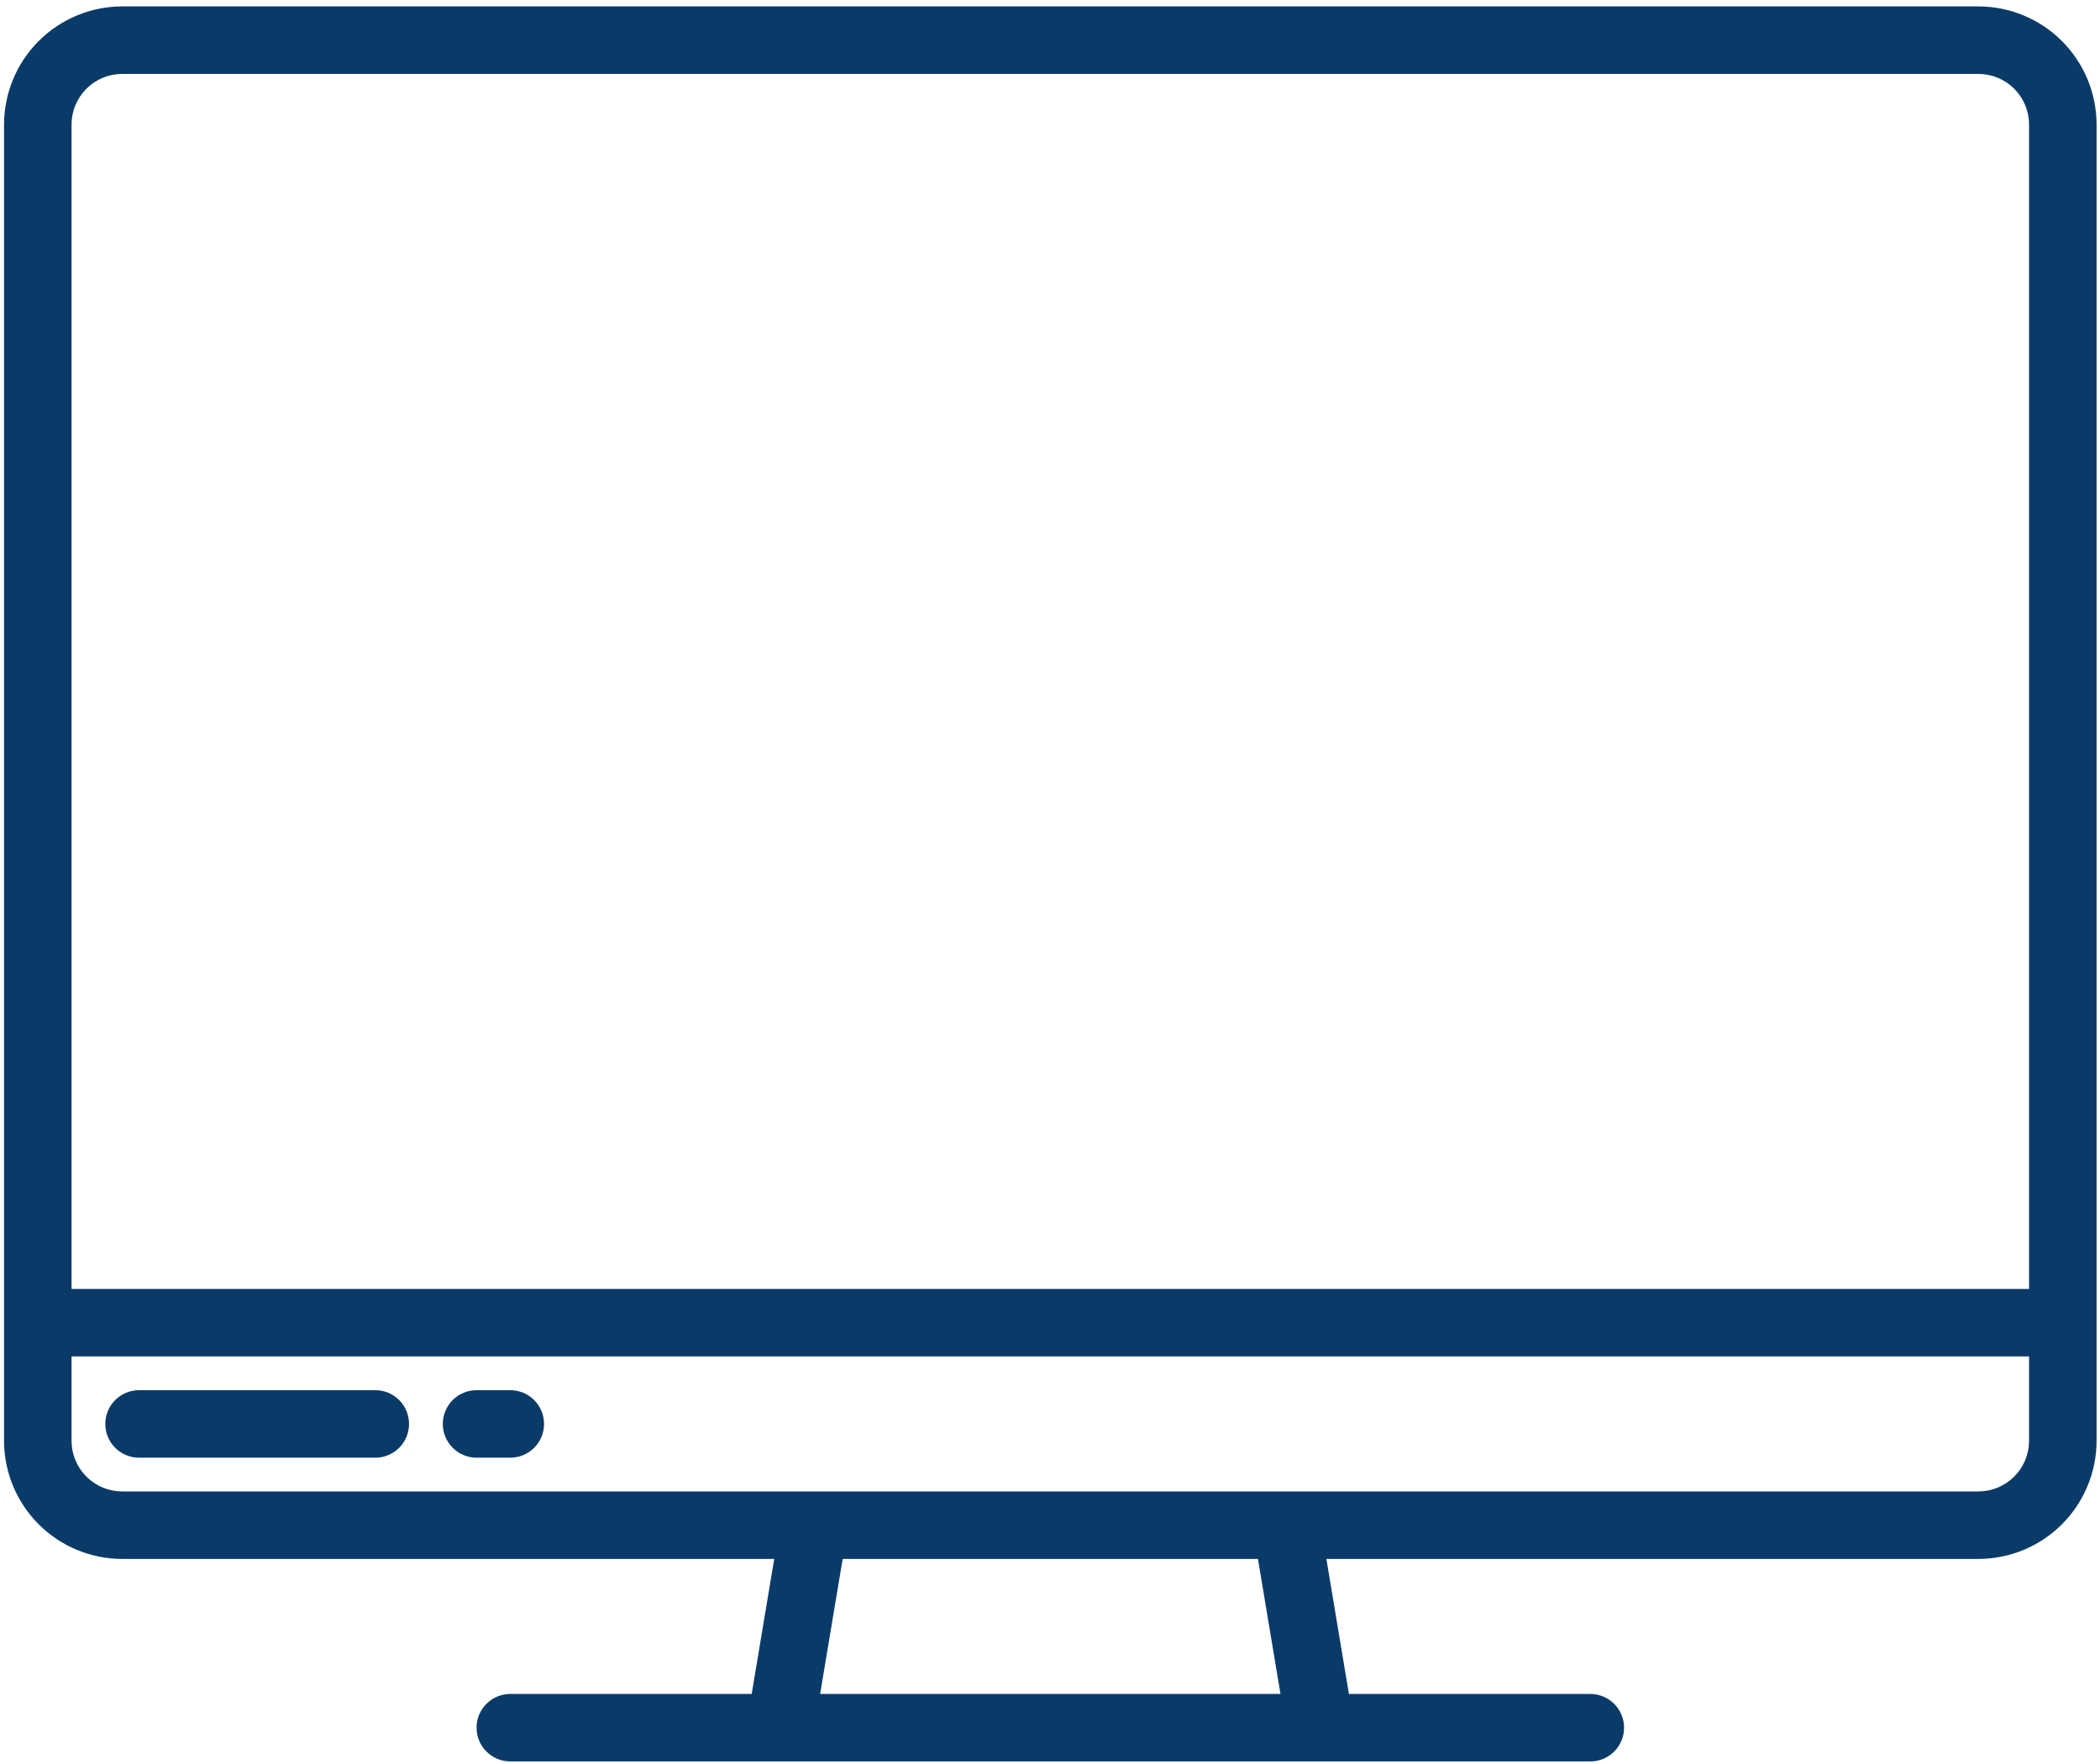 <svg width="281" height="236" viewBox="0 0 281 236" fill="none" xmlns="http://www.w3.org/2000/svg">
<path d="M264.735 0.858H16.348C12.157 0.863 8.139 2.53 5.176 5.493C2.212 8.456 0.546 12.474 0.541 16.665V192.794C0.546 196.985 2.212 201.002 5.176 203.966C8.139 206.929 12.157 208.596 16.348 208.6H103.599L100.585 226.665H68.283C67.085 226.665 65.936 227.141 65.09 227.988C64.243 228.835 63.767 229.983 63.767 231.181C63.767 232.379 64.243 233.527 65.09 234.374C65.936 235.221 67.085 235.697 68.283 235.697H212.799C213.997 235.697 215.146 235.221 215.992 234.374C216.839 233.527 217.315 232.379 217.315 231.181C217.315 229.983 216.839 228.835 215.992 227.988C215.146 227.141 213.997 226.665 212.799 226.665H180.497L177.483 208.6H264.735C268.925 208.596 272.943 206.929 275.906 203.966C278.87 201.002 280.536 196.985 280.541 192.794V16.665C280.536 12.474 278.87 8.456 275.906 5.493C272.943 2.53 268.925 0.863 264.735 0.858ZM109.741 226.665L112.756 208.6H168.326L171.341 226.665H109.741ZM271.509 192.794C271.507 194.59 270.793 196.312 269.523 197.582C268.253 198.852 266.531 199.567 264.735 199.568H16.348C14.551 199.567 12.829 198.852 11.559 197.582C10.289 196.312 9.575 194.59 9.573 192.794V181.504H271.509V192.794ZM271.509 172.471H9.573V16.665C9.575 14.869 10.289 13.146 11.559 11.876C12.829 10.606 14.551 9.892 16.348 9.891H264.735C266.531 9.892 268.253 10.606 269.523 11.876C270.793 13.146 271.507 14.869 271.509 16.665V172.471Z" fill="#0A3A68"/>
<path d="M50.218 186.02H18.605C17.408 186.02 16.259 186.495 15.412 187.342C14.565 188.189 14.089 189.338 14.089 190.536C14.089 191.733 14.565 192.882 15.412 193.729C16.259 194.576 17.408 195.052 18.605 195.052H50.218C51.416 195.052 52.565 194.576 53.412 193.729C54.259 192.882 54.734 191.733 54.734 190.536C54.734 189.338 54.259 188.189 53.412 187.342C52.565 186.495 51.416 186.02 50.218 186.02Z" fill="#0A3A68"/>
<path d="M68.283 186.02H63.767C62.569 186.02 61.42 186.495 60.574 187.342C59.727 188.189 59.251 189.338 59.251 190.536C59.251 191.733 59.727 192.882 60.574 193.729C61.42 194.576 62.569 195.052 63.767 195.052H68.283C69.481 195.052 70.629 194.576 71.476 193.729C72.323 192.882 72.799 191.733 72.799 190.536C72.799 189.338 72.323 188.189 71.476 187.342C70.629 186.495 69.481 186.02 68.283 186.02Z" fill="#0A3A68"/>
</svg>
